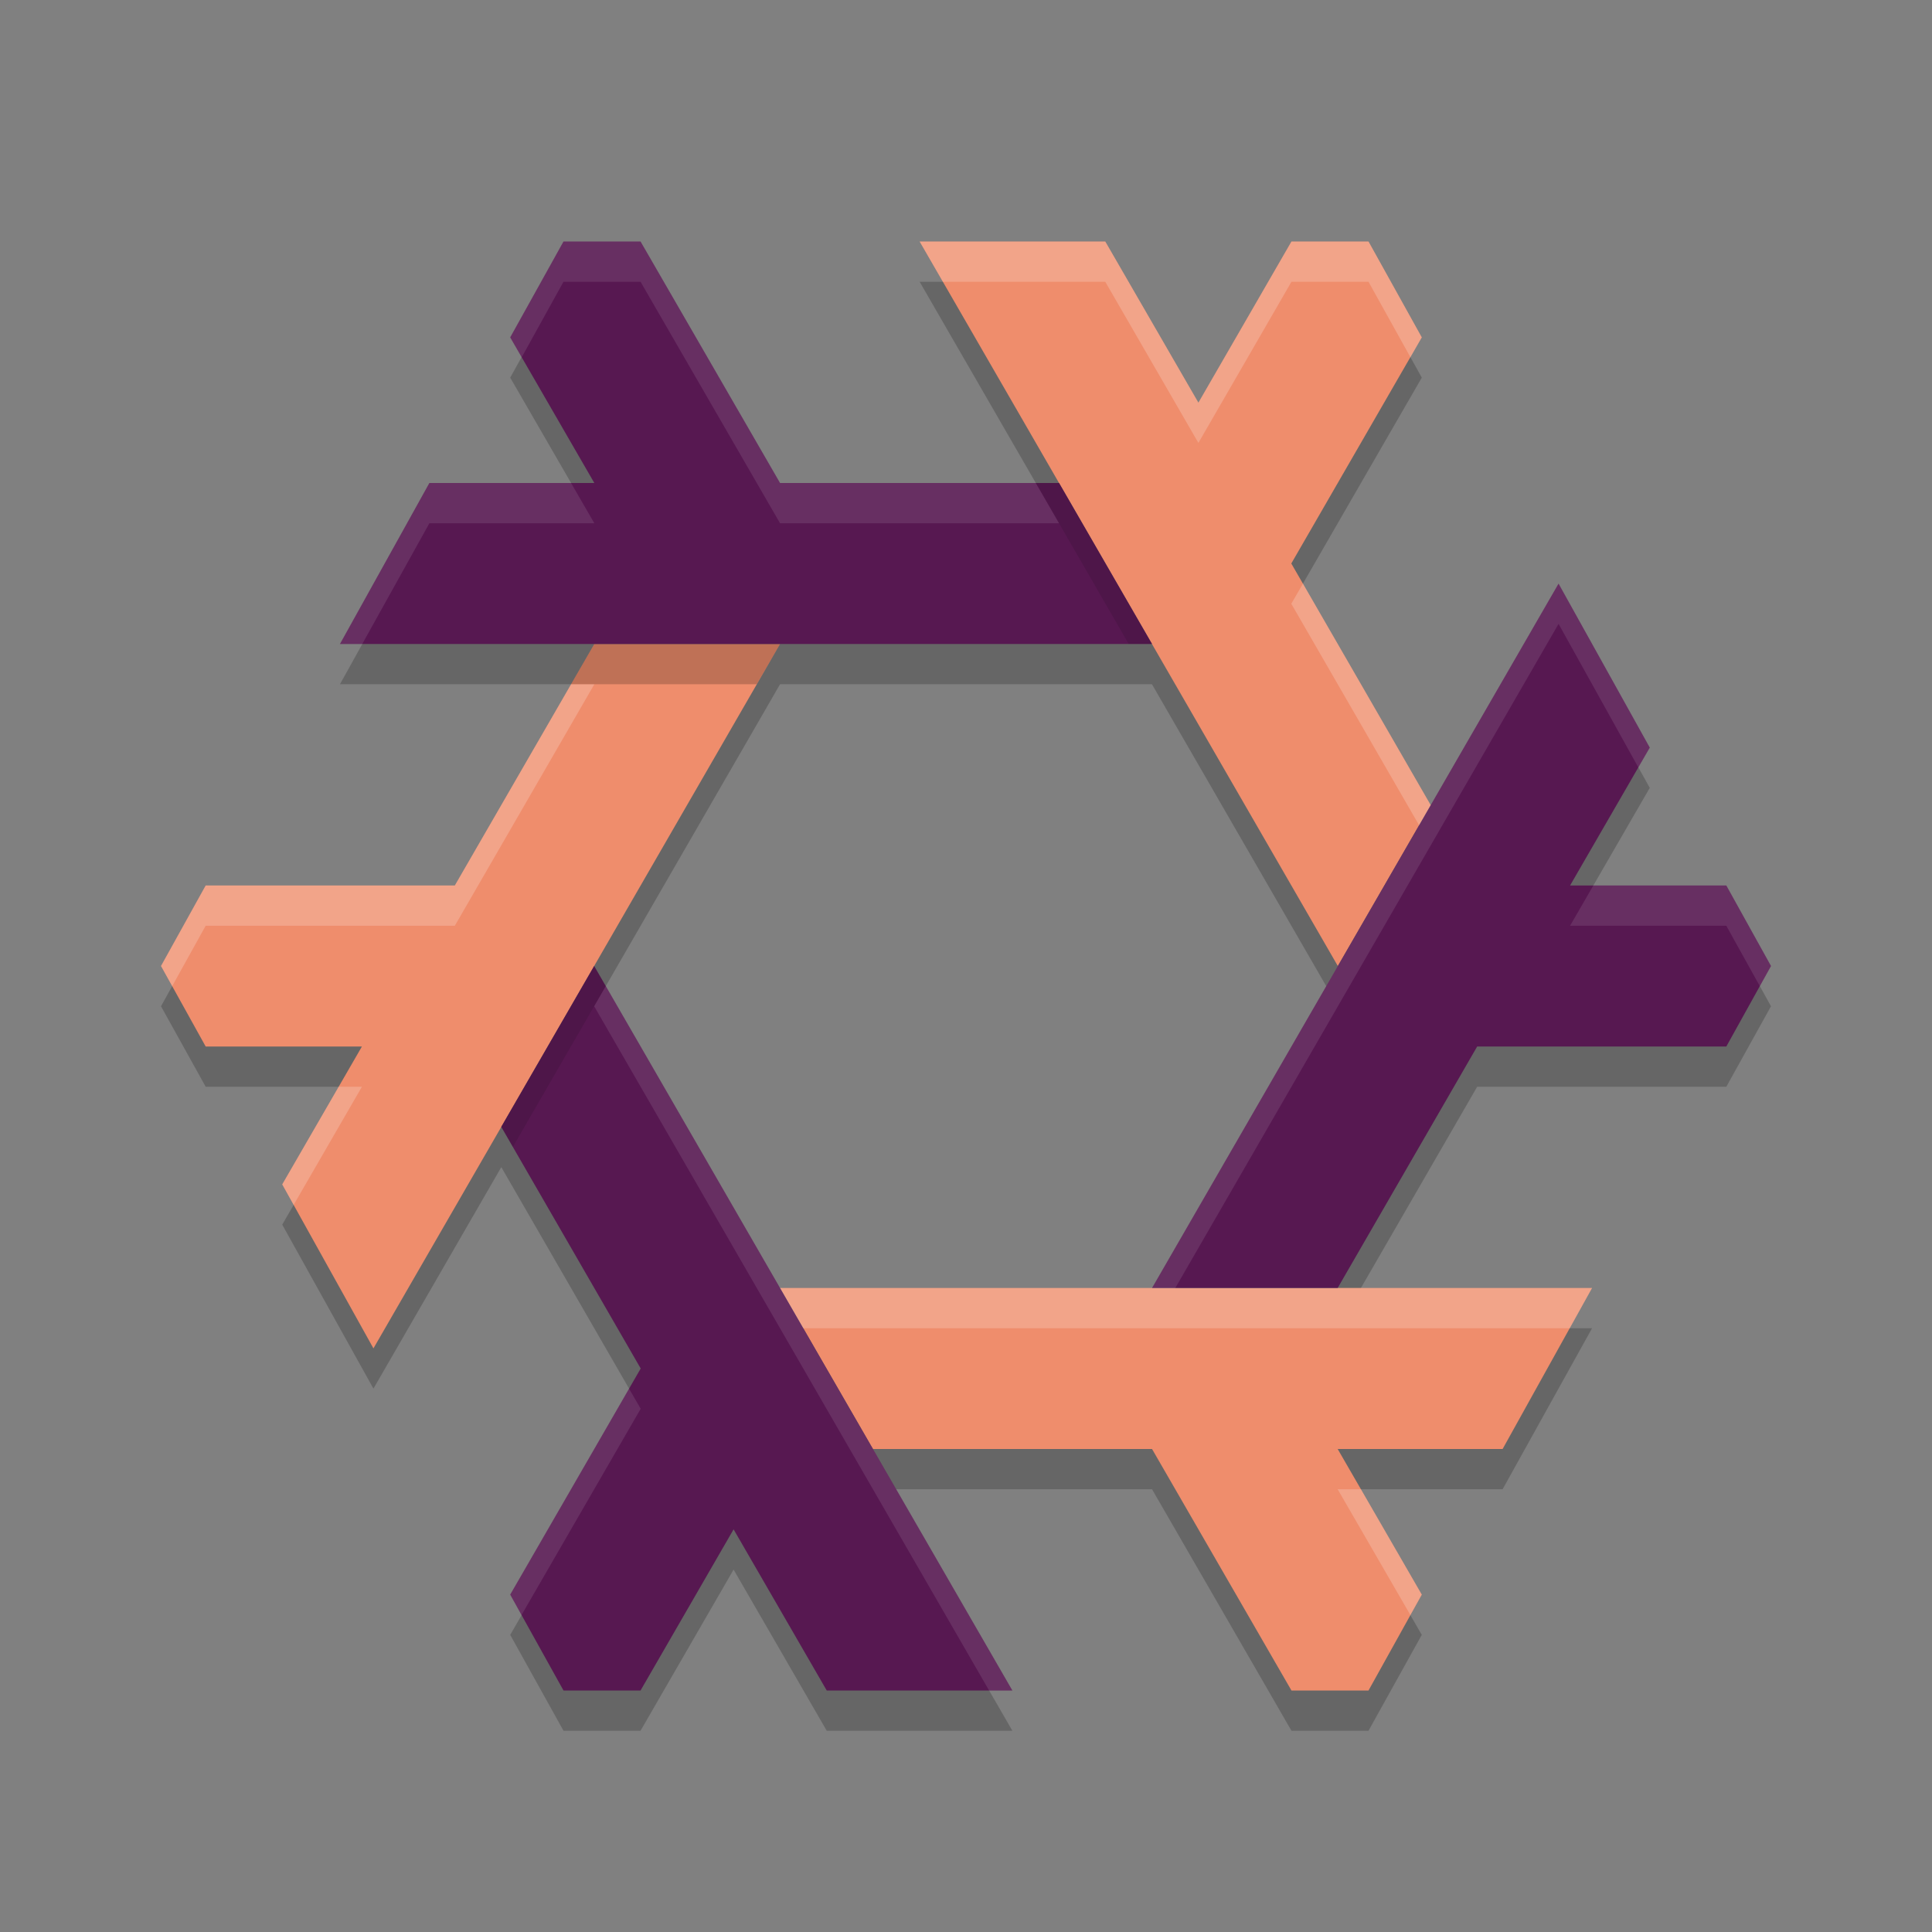 <svg xmlns="http://www.w3.org/2000/svg" width="24" height="24" version="1.1">
 <rect width="100%" height="100%" fill="#808080" stroke="none"/>
 <path style="opacity:0.2" d="M 7.381,12.5 6.227,14.498 7.959,17.5 6.338,20.309 7,21.5 H 7.957 L 9.113,19.498 10.27,21.5 H 12.576 Z M 19.361,7.75 14.311,16.5 H 16.617 L 18.35,13.5 H 21.445 L 22,12.5 21.445,11.5 H 19.504 L 20.494,9.787 Z M 7,3.5 6.338,4.691 7.383,6.5 H 5.334 L 4.223,8.5 H 14.311 L 13.156,6.5 H 9.69 L 7.957,3.5 Z M 11.424,3.5 16.619,12.5 17.773,10.502 16.041,7.5 17.662,4.691 17,3.5 H 16.043 L 14.887,5.502 13.73,3.5 M 7.383,8.5 5.65,11.5 H 2.555 L 2,12.5 2.555,13.5 H 4.496 L 3.506,15.213 4.639,17.25 9.69,8.5 Z M 9.69,16.5 10.844,18.5 H 14.311 L 16.043,21.5 H 17 L 17.662,20.309 16.617,18.5 H 18.666 L 19.777,16.5 Z"/>
 <path style="fill:#ef8d6c" d="M 11.424,3 16.619,12 17.773,10.002 16.041,7 17.662,4.191 17,3 H 16.043 L 14.887,5.002 13.73,3 M 7.383,8 5.65,11 H 2.555 L 2,12 2.555,13 H 4.496 L 3.506,14.713 4.639,16.75 9.69,8 Z M 9.69,16 10.844,18 H 14.311 L 16.043,21 H 17 L 17.662,19.809 16.617,18 H 18.666 L 19.777,16 Z"/>
 <path style="fill:#571851" d="M 7.381,12 6.227,13.998 7.959,17 6.338,19.809 7,21 H 7.957 L 9.113,18.998 10.27,21 H 12.576 Z M 19.361,7.25 14.311,16 H 16.617 L 18.35,13 H 21.445 L 22,12 21.445,11 H 19.504 L 20.494,9.287 Z M 7,3 6.338,4.191 7.383,6 H 5.334 L 4.223,8 H 14.311 L 13.156,6 H 9.69 L 7.957,3 Z"/>
 <path style="opacity:0.1;fill:#ffffff" d="M 7,3 6.338,4.191 6.481,4.438 7,3.5 H 7.957 L 9.69,6.5 H 13.156 L 12.867,6 H 9.69 L 7.957,3 Z M 5.334,6 4.223,8 H 4.5 L 5.334,6.5 H 7.383 L 7.094,6 Z M 19.361,7.25 14.311,16 H 14.6 L 19.361,7.75 20.352,9.533 20.494,9.287 Z M 19.793,11 19.504,11.5 H 21.445 L 21.861,12.25 22,12 21.445,11 Z M 7.525,12.25 7.381,12.5 12.287,21 H 12.576 Z M 7.814,17.25 6.338,19.809 6.479,20.062 7.959,17.5 Z"/>
 <path style="opacity:0.2;fill:#ffffff" d="M 11.424,3 11.713,3.5 H 13.73 L 14.887,5.502 16.043,3.5 H 17 L 17.521,4.438 17.662,4.191 17,3 H 16.043 L 14.887,5.002 13.73,3 Z M 16.186,7.25 16.041,7.5 17.629,10.252 17.773,10.002 Z M 7.094,8.5 5.65,11 H 2.555 L 2,12 2.139,12.25 2.555,11.5 H 5.65 L 7.383,8.5 Z M 4.207,13.5 3.506,14.713 3.648,14.967 4.496,13.5 Z M 9.69,16 9.979,16.5 H 19.5 L 19.777,16 Z M 16.617,18.5 17.52,20.062 17.662,19.809 16.906,18.5 Z"/>
 <path style="opacity:0.1" d="M 12.867,6 14.021,8 H 14.311 L 13.156,6 Z M 7.381,12 6.227,13.998 6.371,14.248 7.525,12.25 Z"/>
 <path style="opacity:0.2" d="M 7.383,8 7.094,8.5 H 9.4 L 9.69,8 Z"/>
</svg>
